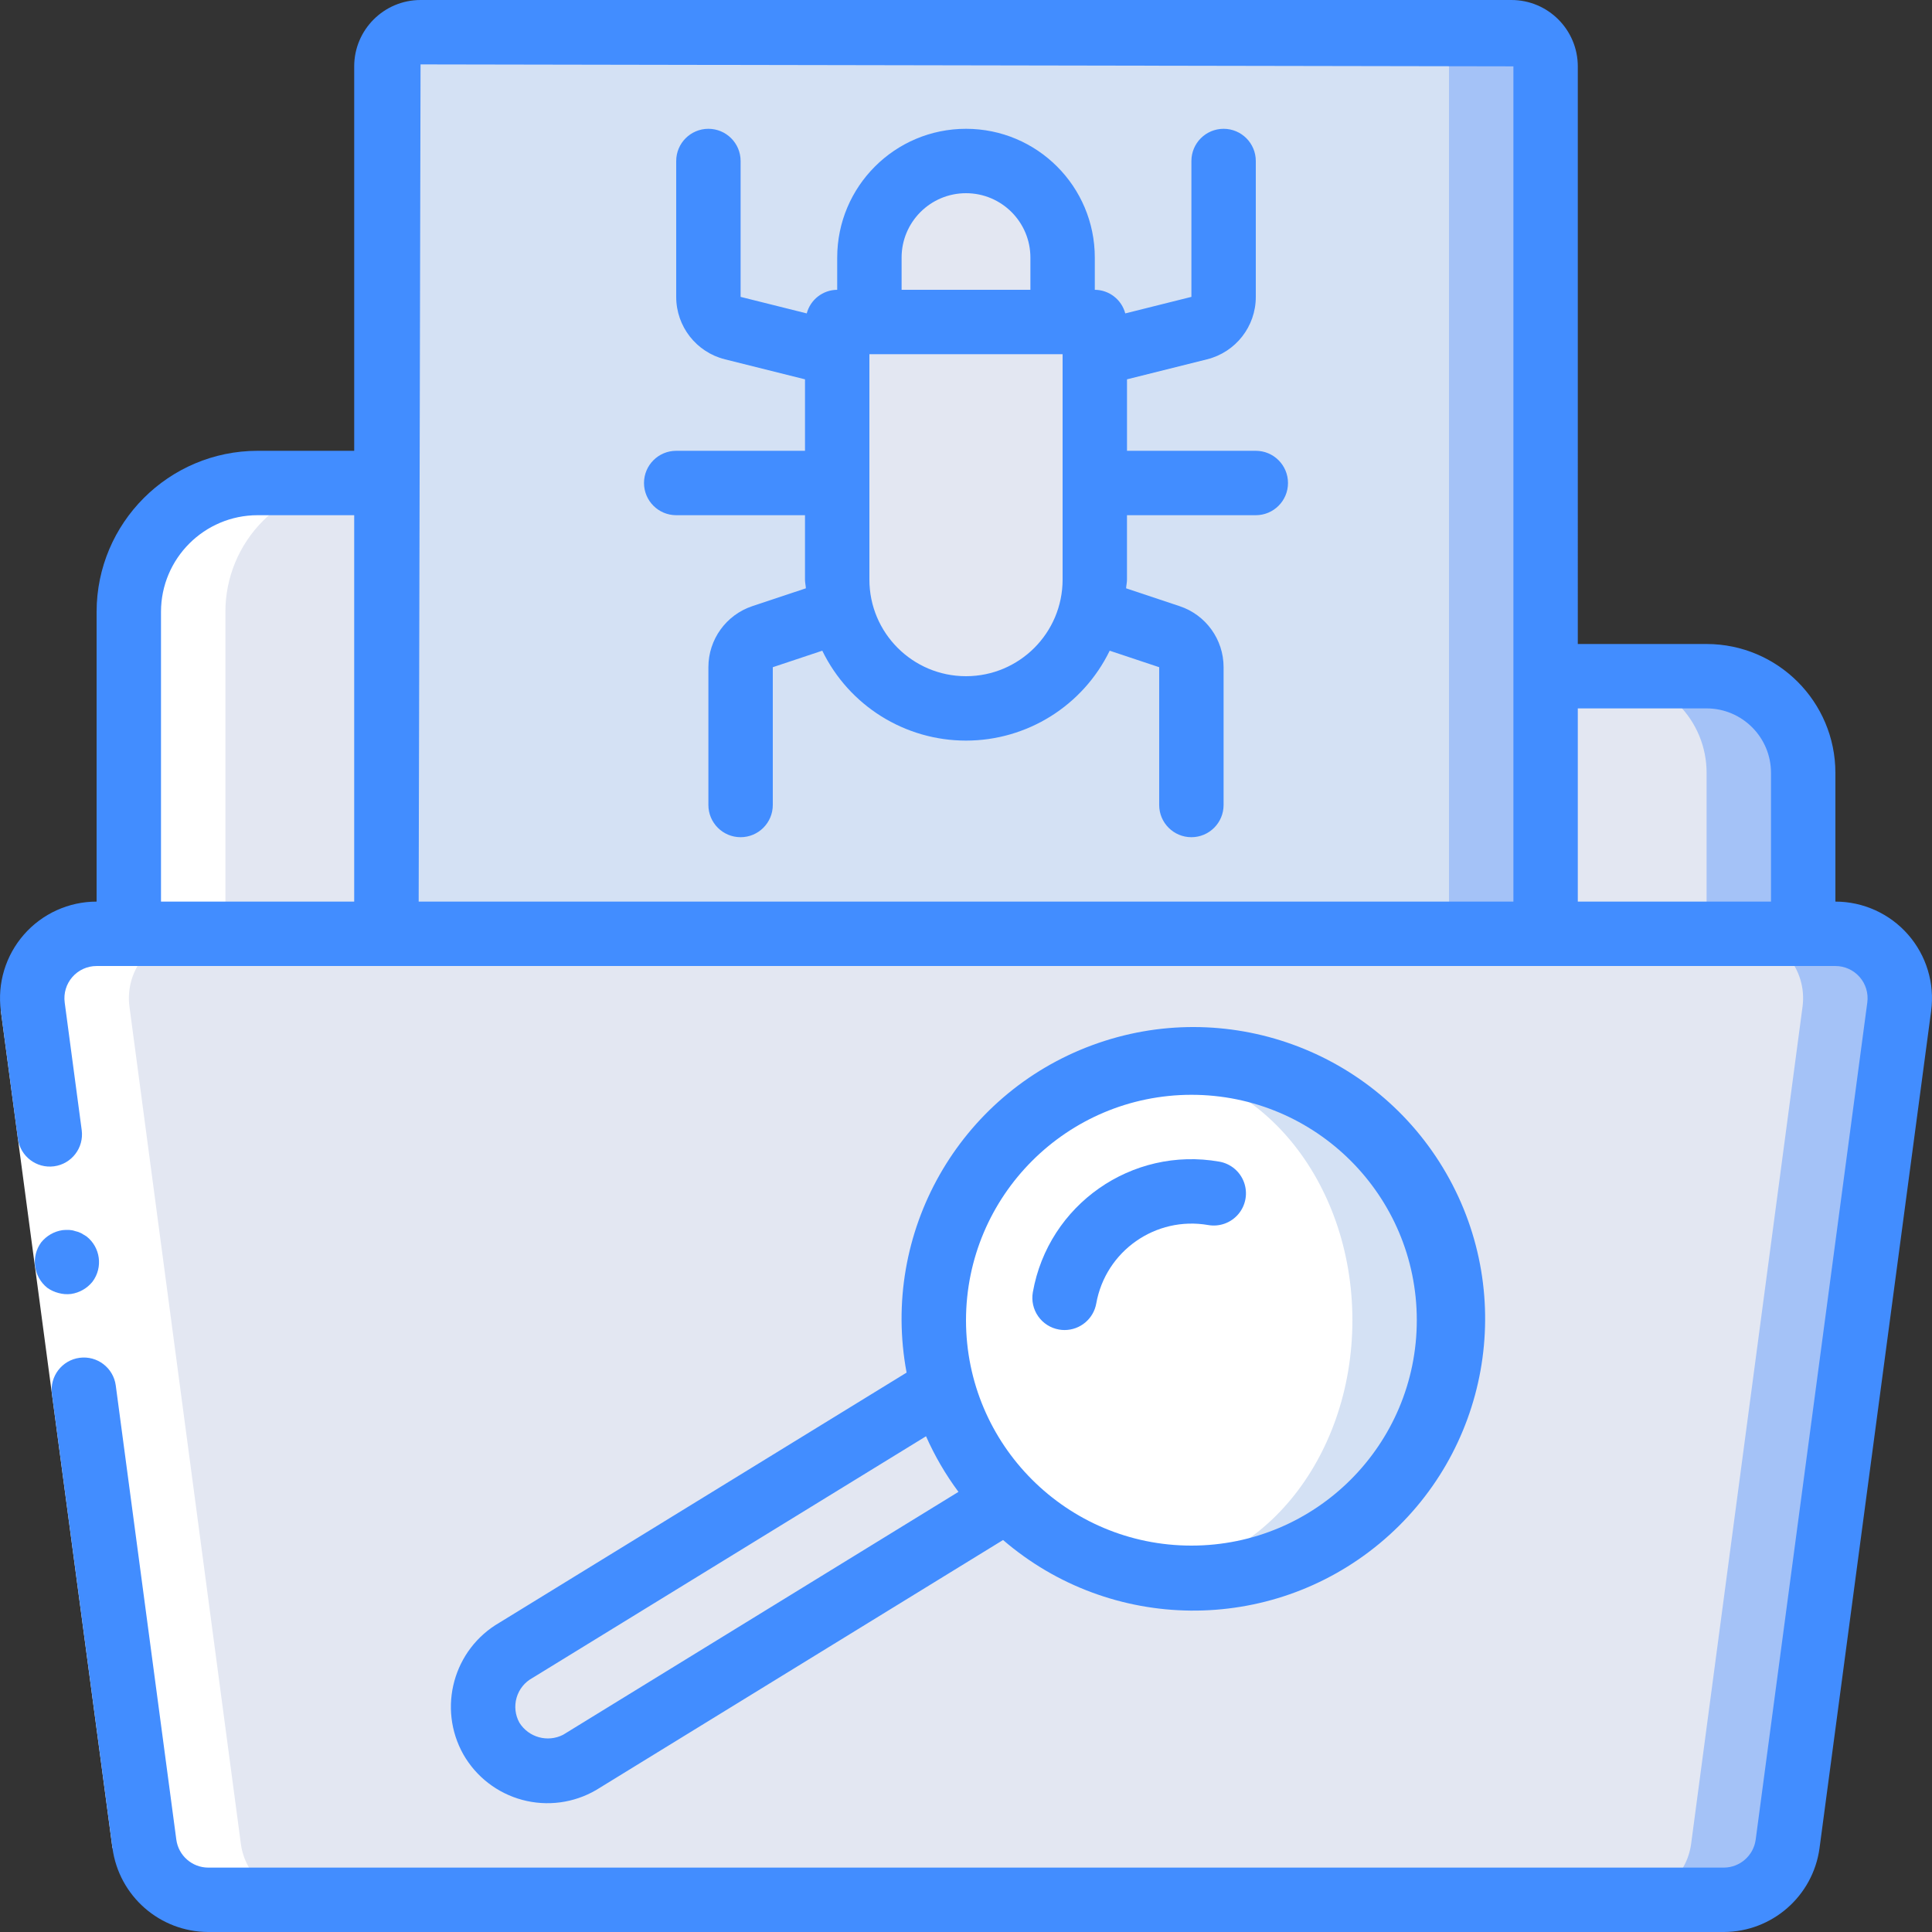 <?xml version="1.0" encoding="iso-8859-1"?>
<!-- Generator: Adobe Illustrator 19.0.0, SVG Export Plug-In . SVG Version: 6.00 Build 0)  -->
<svg version="1.1" id="Capa_1" xmlns="http://www.w3.org/2000/svg" xmlns:xlink="http://www.w3.org/1999/xlink" x="0px" y="0px"
	 viewBox="0 0 512 512" style="enable-background:new 0 0 512 512;" xml:space="preserve">
<rect x="0" y="0" width="512" height="512" fill="#333333" stroke="none"/>
<g>
	<g transform="translate(1 1)">
		<path style="fill:#E3E7F2;" d="M101.4,127H67.266c-9.053-0.002-17.737,3.593-24.139,9.995s-9.997,15.085-9.995,24.139v102.4
			h443.733l0-59.733c0.009-6.792-2.685-13.309-7.488-18.112c-4.803-4.803-11.32-7.497-18.112-7.488H408.6l-307.2-1.422V127z"/>
		<g>
			<path style="fill:#A4C2F7;" d="M476.866,203.8l0,59.733h-25.6V203.8c0.009-6.792-2.685-13.309-7.488-18.112
				c-4.803-4.803-11.32-7.497-18.112-7.488l25.6,0c6.792-0.009,13.309,2.685,18.112,7.488
				C474.181,190.491,476.875,197.008,476.866,203.8z"/>
			<path style="fill:#A4C2F7;" d="M502.296,265.752L472.77,487.619c-1.137,8.507-8.399,14.856-16.981,14.848H54.21
				c-8.582,0.008-15.844-6.341-16.981-14.848L7.704,265.752c-0.642-4.868,0.845-9.776,4.08-13.469
				c3.236-3.693,7.906-5.813,12.816-5.816h460.8c4.91,0.004,9.58,2.123,12.816,5.816
				C501.451,255.976,502.938,260.884,502.296,265.752z"/>
		</g>
		<path style="fill:#E3E7F2;" d="M476.696,265.752L447.17,487.619c-1.137,8.507-8.399,14.856-16.981,14.848H54.21
			c-8.582,0.008-15.844-6.341-16.981-14.848L7.704,265.752c-0.642-4.868,0.845-9.776,4.08-13.469
			c3.236-3.693,7.906-5.813,12.816-5.816h435.2c4.91,0.004,9.58,2.123,12.816,5.816
			C475.851,255.976,477.338,260.884,476.696,265.752z"/>
		<path style="fill:#A4C2F7;" d="M408.6,16.579l0,229.888h-307.2l0-229.888c-0.013-2.403,0.935-4.712,2.635-6.411
			c1.699-1.699,4.008-2.648,6.411-2.634h289.108c2.403-0.013,4.712,0.935,6.411,2.634C407.664,11.867,408.613,14.176,408.6,16.579z"
			/>
		<path style="fill:#D4E1F4;" d="M383,16.579l0,229.888h-281.6l0-229.888c-0.013-2.403,0.935-4.712,2.635-6.411
			c1.699-1.699,4.008-2.648,6.411-2.634h263.508c2.403-0.013,4.712,0.935,6.411,2.634S383.013,14.176,383,16.579z"/>
		<g>
			<path style="fill:#E3E7F2;" d="M280.6,387.011l-128.093,79.104c-2.569,1.476-5.485,2.242-8.448,2.219
				c-7.752,0.007-14.535-5.209-16.519-12.703c-1.984-7.494,1.331-15.383,8.071-19.212L263.618,357.4L280.6,387.011z"/>
			<path style="fill:#E3E7F2;" d="M255,41.667c14.139,0,25.6,11.462,25.6,25.6v17.067h-51.2V67.267
				C229.4,53.129,240.861,41.667,255,41.667z"/>
			<path style="fill:#E3E7F2;" d="M220.866,84.334h68.267v68.267c0,18.851-15.282,34.133-34.133,34.133
				s-34.133-15.282-34.133-34.133V84.334z"/>
		</g>
		<path style="fill:#D4E1F4;" d="M383,348.867c0.005,18.107-7.186,35.474-19.989,48.277c-12.804,12.804-30.17,19.994-48.277,19.989
			c-4.294-0.005-8.579-0.405-12.8-1.195c-32.188-6.152-55.467-34.302-55.467-67.072s23.279-60.92,55.467-67.072
			c4.221-0.79,8.506-1.19,12.8-1.195c18.107-0.005,35.474,7.186,48.277,19.989C375.814,313.393,383.005,330.76,383,348.867z"/>
		<ellipse style="fill:#FFFFFF;" cx="301.933" cy="348.867" rx="55.467" ry="67.072"/>
	</g>
	<path style="fill:#FFFFFF;" d="M34.133,162.133v85.333H25.6c-4.91,0.004-9.58,2.123-12.816,5.816s-4.722,8.602-4.08,13.469
		l29.525,221.867c1.137,8.507,8.399,14.856,16.981,14.848h25.6c-8.583,0.008-15.844-6.341-16.981-14.848L34.304,266.752
		c-0.642-4.868,0.845-9.776,4.08-13.469s7.906-5.813,12.816-5.816h8.533v-85.333c-0.003-9.054,3.593-17.737,9.995-24.139
		c6.402-6.402,15.085-9.997,24.139-9.995h-25.6c-9.054-0.003-17.737,3.593-24.139,9.995S34.13,153.08,34.133,162.133z"/>
	<g>
		<polygon style="fill:#FFFFFF;" points="17.143,265.66 31.803,375.62 46.728,487.526 29.806,489.779 14.89,377.873 0.23,267.913 		
			"/>
		<g>
			<path style="fill:#428DFF;" d="M18.836,342.915c2.234-0.332,4.262-1.494,5.678-3.254c2.826-3.771,2.114-9.111-1.601-12.01
				l-1.404-0.847c-0.515-0.259-1.061-0.447-1.626-0.561c-0.512-0.18-1.049-0.281-1.591-0.301c-0.571-0.021-1.143-0.002-1.712,0.056
				c-2.235,0.33-4.263,1.492-5.678,3.254c-2.744,3.793-2.041,9.069,1.601,12.01c0.91,0.656,1.937,1.133,3.025,1.404
				C16.604,342.965,17.727,343.05,18.836,342.915z"/>
			<path style="fill:#428DFF;" d="M400.55,0h-289.1c-9.706,0.012-17.571,7.877-17.583,17.583v101.883h-25.6
				c-23.553,0.028-42.639,19.114-42.667,42.667v76.801c-7.378,0.002-14.397,3.187-19.257,8.739
				c-4.86,5.552-7.088,12.93-6.114,20.244H0.227l4.511,33.834c0.623,4.672,4.915,7.954,9.586,7.331
				c4.672-0.623,7.954-4.915,7.331-9.586l-4.51-33.827l0.001-0.009c-0.326-2.438,0.416-4.899,2.037-6.749
				c1.621-1.851,3.962-2.911,6.422-2.909h460.791c2.461-0.002,4.804,1.06,6.424,2.912c1.621,1.852,2.362,4.315,2.034,6.754
				l-29.579,221.858c-0.575,4.235-4.185,7.397-8.458,7.409H55.183c-4.272-0.013-7.881-3.173-8.457-7.406h0.001L30.678,367.163
				c-0.623-4.672-4.915-7.954-9.586-7.331c-4.672,0.623-7.954,4.915-7.331,9.586l16.048,120.36l-0.001,0.014
				c1.735,12.696,12.561,22.171,25.375,22.208h401.633c12.817-0.038,23.644-9.518,25.375-22.217l29.579-221.858
				c0.976-7.315-1.251-14.695-6.111-20.249c-4.86-5.554-11.88-8.74-19.26-8.742V204.8c-0.02-18.843-15.29-34.113-34.133-34.133
				h-34.133V17.583C418.121,7.877,410.256,0.012,400.55,0z M42.666,162.133c0.015-14.132,11.468-25.585,25.6-25.6h25.6v102.4h-51.2
				V162.133z M110.954,238.933l0.496-221.867l289.617,0.517v221.35H110.954z M452.266,187.733
				c9.421,0.011,17.056,7.645,17.067,17.067v34.133h-51.2v-51.2H452.266z"/>
			<path style="fill:#428DFF;" d="M332.8,119.467h-34.133v-18.941l21.208-5.301c7.601-1.889,12.935-8.718,12.925-16.55V42.667
				c0-4.713-3.82-8.533-8.533-8.533s-8.533,3.821-8.533,8.533v36.008l-17.527,4.381c-0.974-3.666-4.28-6.228-8.073-6.256v-8.533
				c0-18.851-15.282-34.133-34.133-34.133s-34.133,15.282-34.133,34.133V76.8c-3.793,0.028-7.099,2.59-8.073,6.256l-17.527-4.381
				V42.667c0-4.713-3.821-8.533-8.533-8.533c-4.713,0-8.533,3.821-8.533,8.533v36.008c-0.01,7.832,5.324,14.661,12.925,16.55
				l21.208,5.301v18.941H179.2c-4.713,0-8.533,3.821-8.533,8.533c0,4.713,3.821,8.533,8.533,8.533h34.133V153.6
				c0,0.79,0.191,1.528,0.233,2.308l-14.158,4.717c-6.976,2.315-11.682,8.842-11.675,16.192v36.517c0,4.713,3.821,8.533,8.533,8.533
				s8.533-3.821,8.533-8.533v-36.517l13.116-4.373c7.091,14.574,21.877,23.823,38.084,23.823s30.993-9.249,38.084-23.823
				l13.116,4.373v36.517c0,4.713,3.821,8.533,8.533,8.533c4.713,0,8.533-3.821,8.533-8.533v-36.517
				c0.009-7.346-4.694-13.87-11.667-16.183l-14.167-4.724c0.043-0.78,0.233-1.518,0.233-2.309v-17.067H332.8
				c4.713,0,8.533-3.821,8.533-8.533C341.333,123.287,337.512,119.467,332.8,119.467z M238.933,68.267
				c0-9.426,7.641-17.067,17.067-17.067s17.067,7.641,17.067,17.067V76.8h-34.133V68.267z M281.6,153.6
				c0,14.138-11.461,25.6-25.6,25.6c-14.138,0-25.6-11.462-25.6-25.6V93.867h51.2V153.6z"/>
			<path style="fill:#428DFF;" d="M280.633,352.341c0.492,0.089,0.991,0.134,1.492,0.133c4.138-0.004,7.676-2.975,8.396-7.05
				c2.487-13.907,15.743-23.191,29.662-20.775c3.001,0.528,6.056-0.584,8.014-2.919s2.522-5.537,1.479-8.4
				c-1.043-2.863-3.534-4.953-6.535-5.481c-23.205-4.085-45.33,11.406-49.429,34.608c-0.393,2.228,0.115,4.522,1.413,6.375
				C276.423,350.687,278.404,351.949,280.633,352.341z"/>
			<path style="fill:#428DFF;" d="M122.795,464.942c3.393,5.938,9.017,10.275,15.623,12.048c6.606,1.773,13.646,0.835,19.556-2.607
				l107.847-66.265c28.571,24.584,70.706,24.985,99.739,0.949c29.034-24.036,36.505-65.505,17.686-98.163
				s-58.444-46.988-93.798-33.921c-35.355,13.067-56.136,49.722-49.193,86.769l-107.881,66.256
				C120.156,437.066,115.886,452.638,122.795,464.942z M315.733,290.133c32.99,0,59.733,26.743,59.733,59.733
				S348.723,409.6,315.733,409.6S256,382.857,256,349.867C256.038,316.893,282.759,290.172,315.733,290.133z M141.079,444.692
				l104.329-64.068c2.307,5.216,5.189,10.159,8.592,14.736l-104.771,64.374c-4.106,2.092-9.13,0.704-11.579-3.2
				c-1.12-2.024-1.388-4.411-0.745-6.633C137.548,447.678,139.05,445.804,141.079,444.692z"/>
		</g>
	</g>
</g>
<g>
</g>
<g>
</g>
<g>
</g>
<g>
</g>
<g>
</g>
<g>
</g>
<g>
</g>
<g>
</g>
<g>
</g>
<g>
</g>
<g>
</g>
<g>
</g>
<g>
</g>
<g>
</g>
<g>
</g>
</svg>
